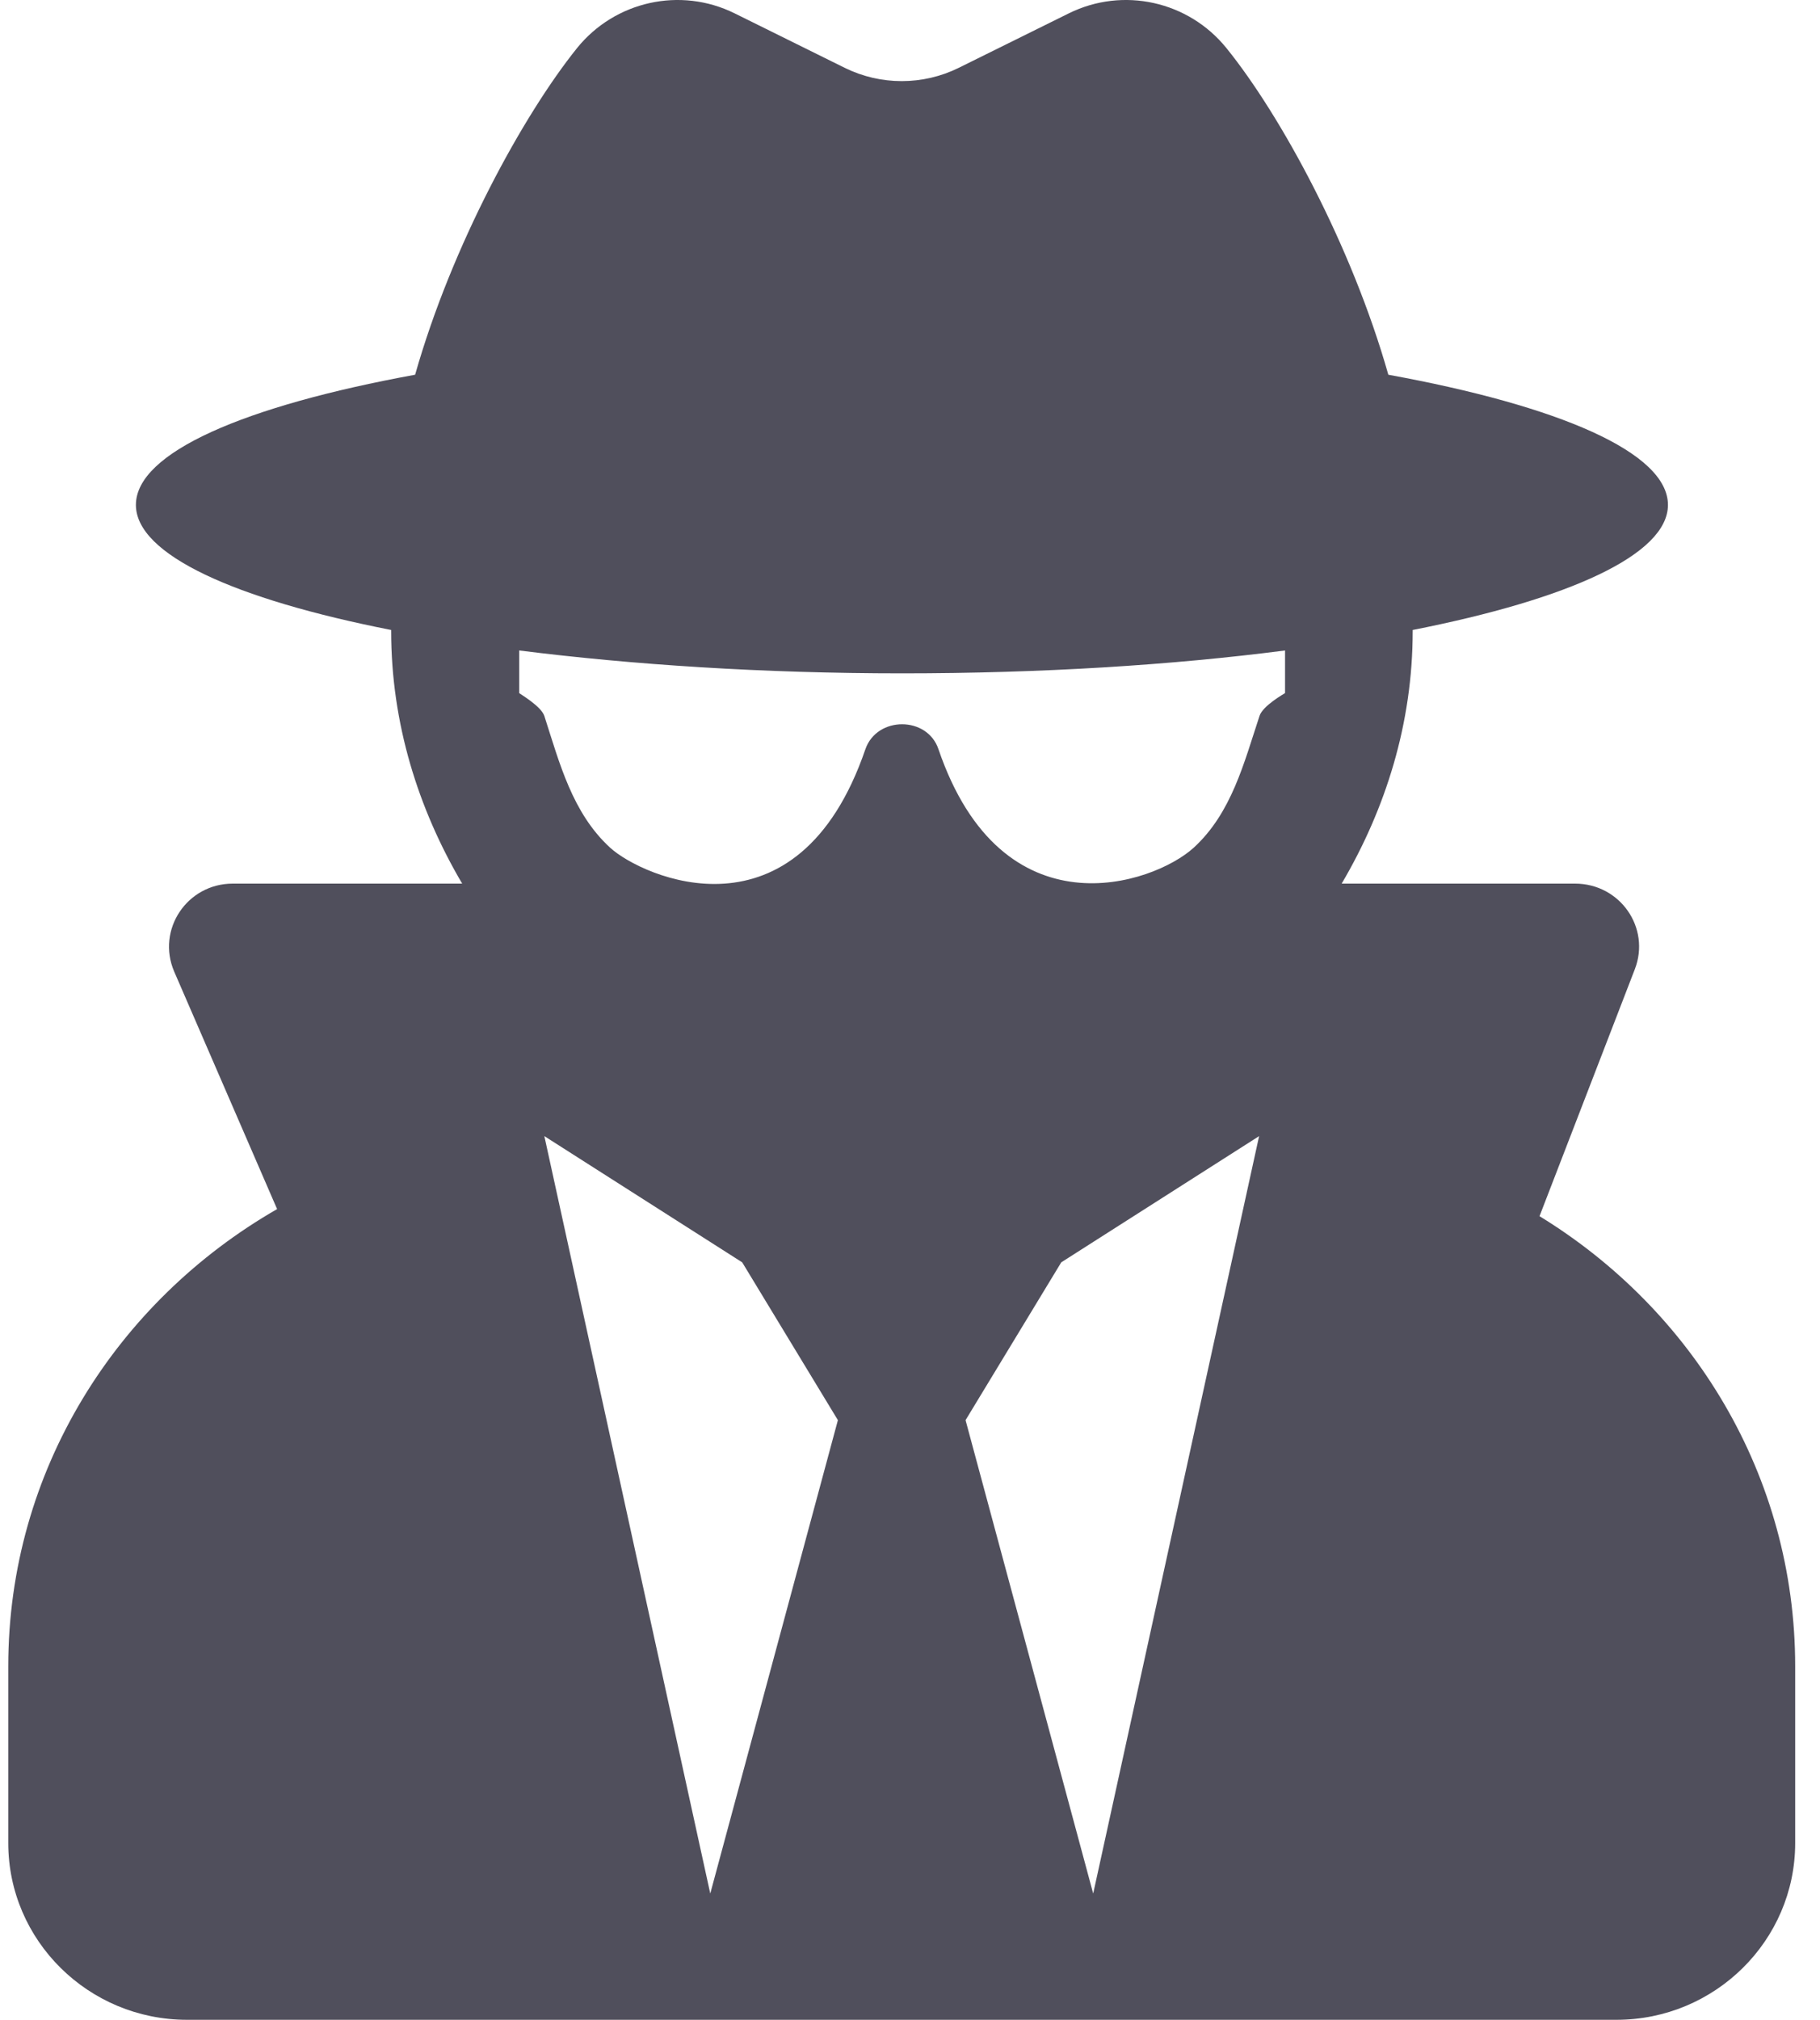 <svg width="55" height="61" viewBox="0 0 55 61" fill="none" xmlns="http://www.w3.org/2000/svg">
<path d="M46.524 36.73L49.404 29.272C49.887 28.021 48.959 26.686 47.596 26.686H40.545C41.871 24.435 42.691 21.849 42.691 19.061V19.026C47.416 18.096 50.405 16.75 50.405 15.249C50.405 13.664 47.114 12.258 41.955 11.317C40.846 7.409 38.701 3.477 37.062 1.452C35.916 0.034 33.94 -0.407 32.3 0.403L28.974 2.048C27.889 2.584 26.611 2.584 25.526 2.048L22.2 0.403C20.56 -0.407 18.584 0.034 17.438 1.452C15.811 3.477 13.654 7.409 12.545 11.317C7.398 12.258 4.107 13.664 4.107 15.249C4.107 16.75 7.096 18.096 11.821 19.026V19.061C11.821 21.849 12.641 24.435 13.967 26.686H7.036C5.65 26.686 4.722 28.081 5.264 29.343L8.374 36.516C3.541 39.292 0.25 44.403 0.25 50.325V55.662C0.25 58.605 2.673 61 5.65 61H48.85C51.827 61 54.25 58.605 54.25 55.662V50.325C54.25 44.558 51.14 39.554 46.524 36.73ZM21.464 57.187L16.45 34.312L22.429 38.124L25.321 42.89L21.464 57.187ZM33.036 57.187L29.179 42.89L32.071 38.124L38.05 34.312L33.036 57.187ZM38.062 21.623C37.592 23.041 37.218 24.554 36.073 25.602C34.856 26.71 30.288 28.271 28.359 22.624C28.021 21.623 26.503 21.623 26.153 22.624C24.104 28.605 19.403 26.484 18.439 25.602C17.294 24.554 16.908 23.041 16.45 21.623C16.354 21.325 15.691 20.944 15.691 20.932V19.645C19.102 20.074 23.043 20.336 27.262 20.336C31.481 20.336 35.422 20.086 38.834 19.645V20.932C38.821 20.944 38.158 21.313 38.062 21.623Z" fill="#504F5C"/>
</svg>
